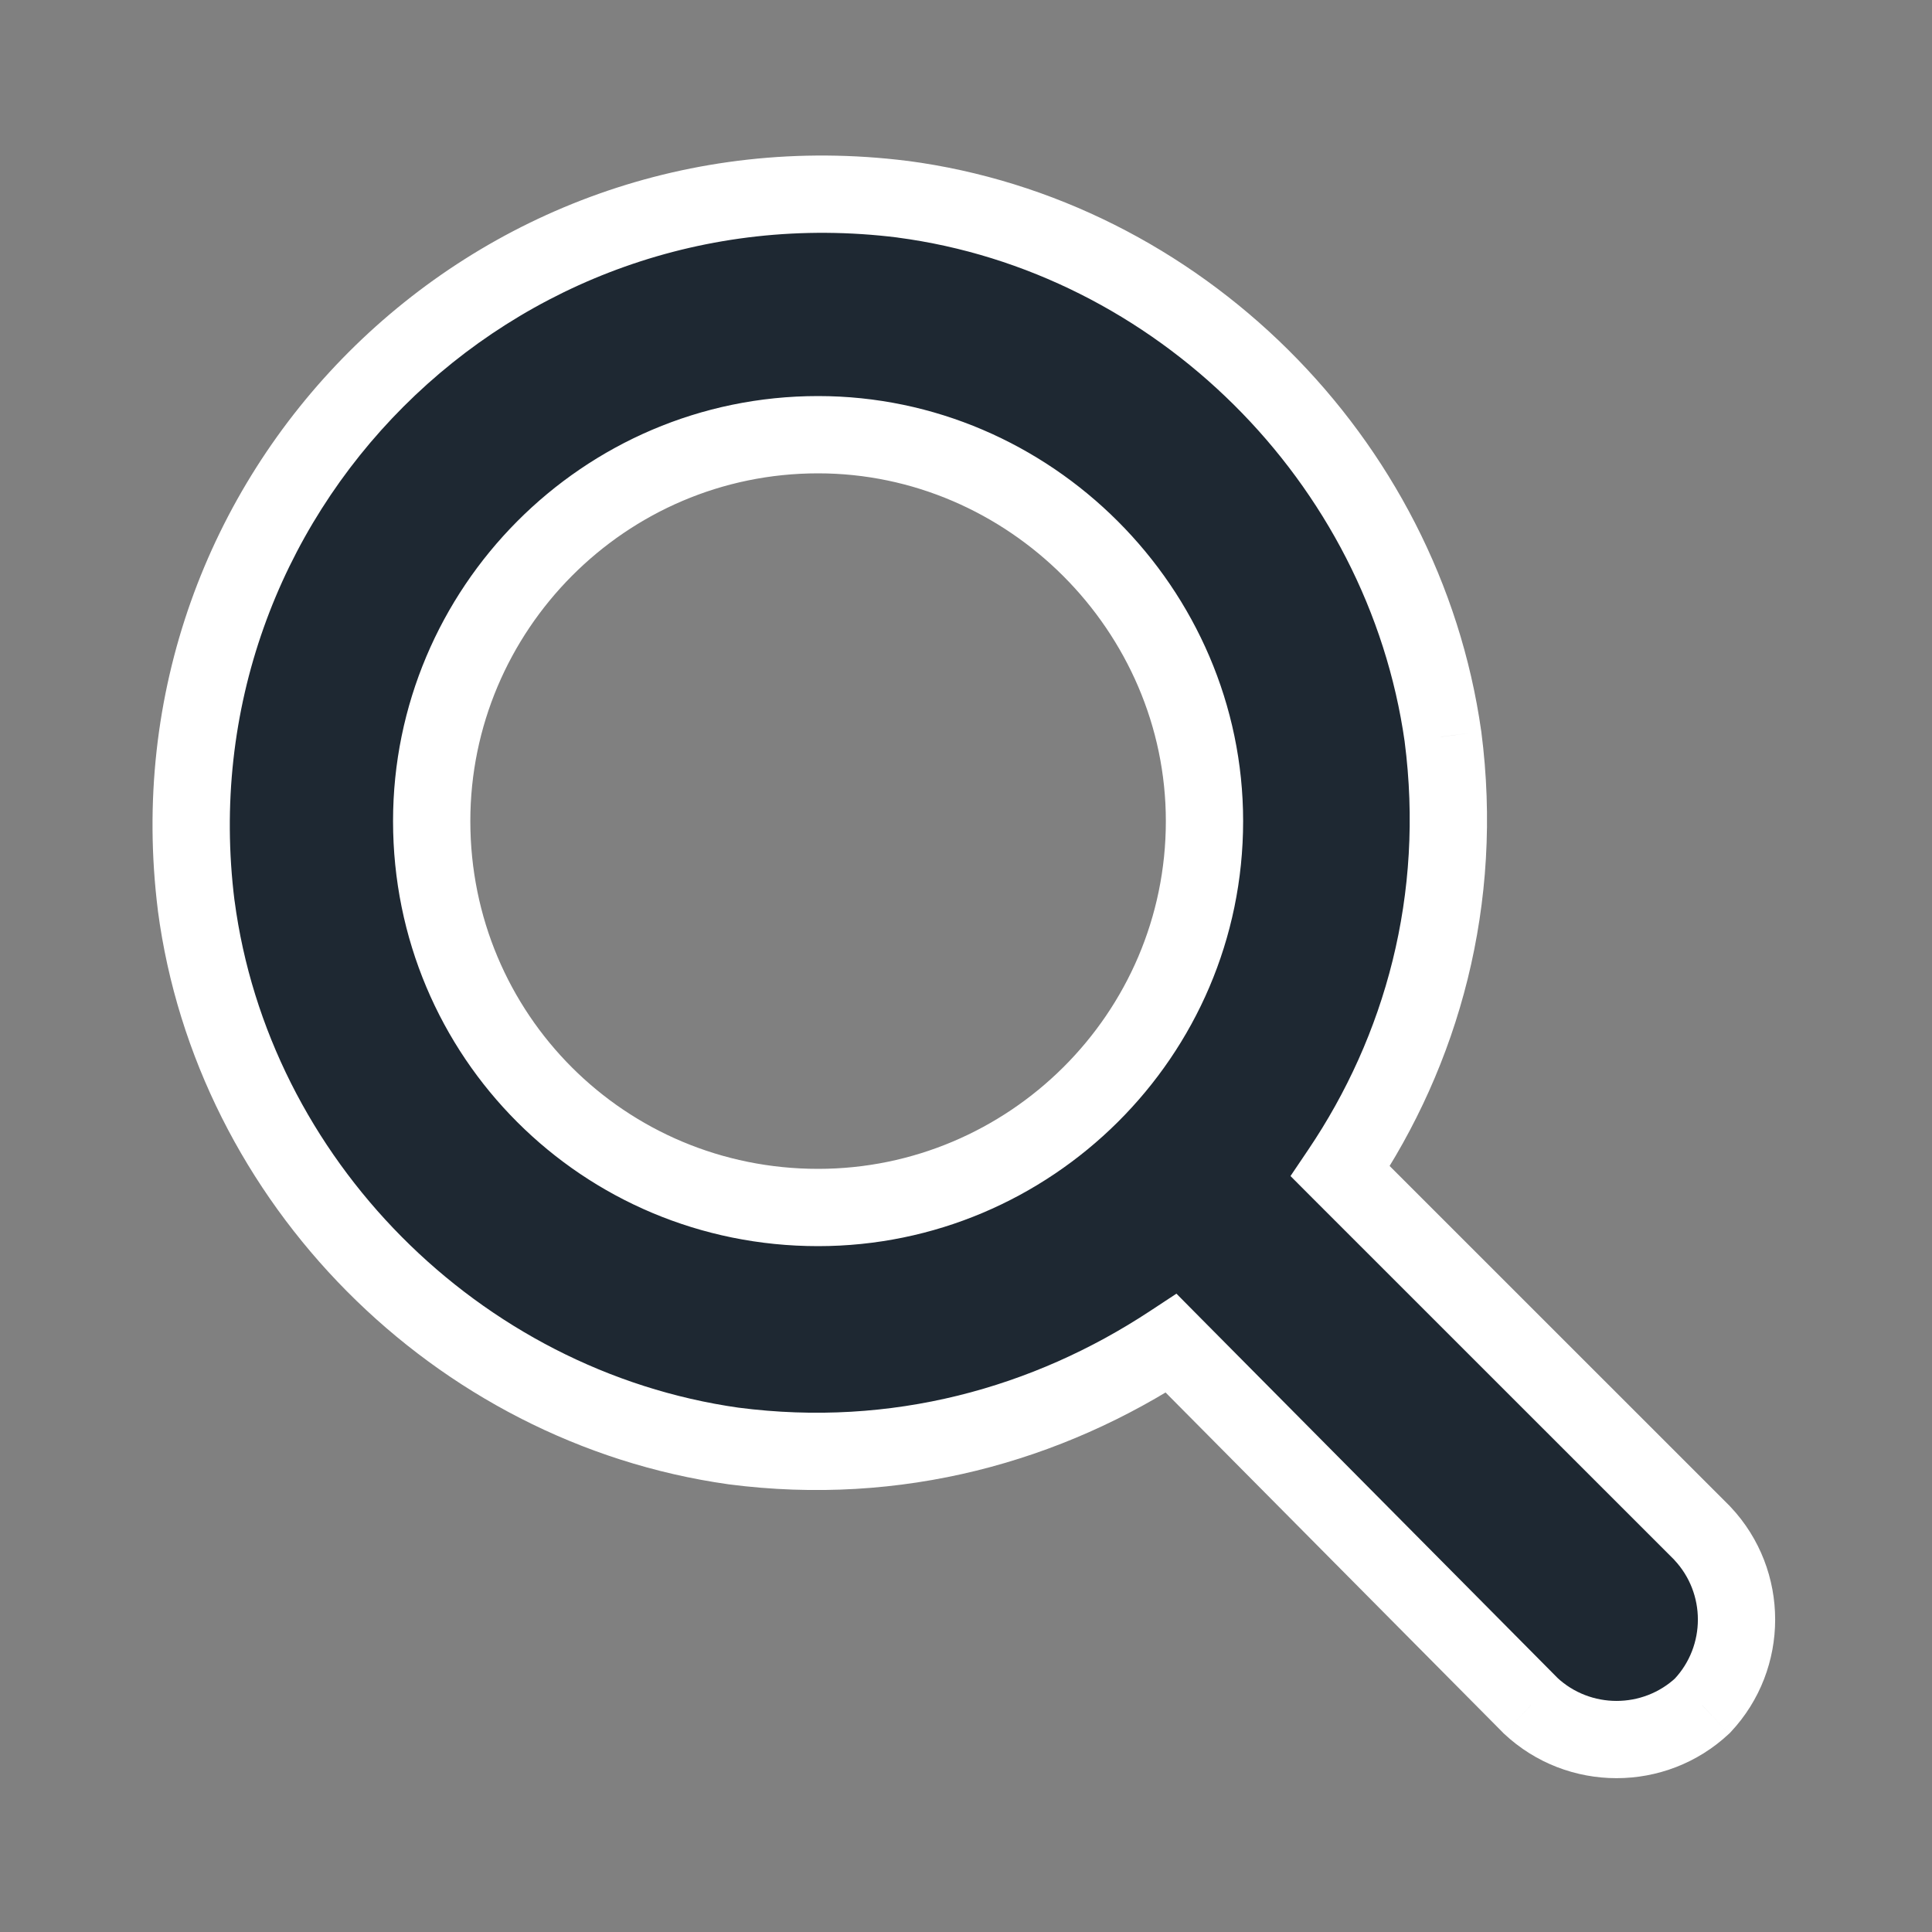<svg width="25" height="25" viewBox="0 0 25 25" fill="none" xmlns="http://www.w3.org/2000/svg">
<rect x="0" y="0" width="25" height="25" fill="#808080" stroke="none"/>
<path d="M22.031 19.844L17.344 15.156C18.398 13.594 18.945 11.641 18.672 9.531C18.164 5.938 15.234 3.047 11.68 2.578C6.367 1.914 1.875 6.406 2.539 11.719C3.008 15.273 5.898 18.203 9.492 18.711C11.602 18.984 13.555 18.438 15.156 17.383L19.805 22.07C20.43 22.656 21.406 22.656 22.031 22.07C22.617 21.445 22.617 20.469 22.031 19.844ZM5.586 10.625C5.586 7.891 7.812 5.625 10.586 5.625C13.32 5.625 15.586 7.891 15.586 10.625C15.586 13.398 13.32 15.625 10.586 15.625C7.812 15.625 5.586 13.398 5.586 10.625Z" fill="#1E2832"/>
<path d="M22.031 19.844L22.396 19.502L22.39 19.496L22.385 19.49L22.031 19.844ZM17.344 15.156L16.929 14.877L16.699 15.218L16.99 15.51L17.344 15.156ZM18.672 9.531L19.168 9.467L19.167 9.461L18.672 9.531ZM11.68 2.578L11.745 2.082L11.742 2.082L11.68 2.578ZM2.539 11.719L2.043 11.781L2.043 11.784L2.539 11.719ZM9.492 18.711L9.422 19.206L9.428 19.207L9.492 18.711ZM15.156 17.383L15.511 17.031L15.223 16.74L14.881 16.965L15.156 17.383ZM19.805 22.07L19.45 22.422L19.456 22.429L19.463 22.435L19.805 22.07ZM22.031 22.07L22.373 22.435L22.385 22.424L22.396 22.412L22.031 22.07ZM22.385 19.49L17.697 14.803L16.99 15.51L21.678 20.197L22.385 19.49ZM17.758 15.436C18.877 13.779 19.458 11.704 19.168 9.467L18.176 9.596C18.433 11.577 17.92 13.409 16.929 14.877L17.758 15.436ZM19.167 9.461C18.628 5.646 15.523 2.581 11.745 2.082L11.614 3.074C14.946 3.513 17.7 6.229 18.177 9.601L19.167 9.461ZM11.742 2.082C6.106 1.377 1.338 6.145 2.043 11.781L3.035 11.657C2.412 6.668 6.629 2.451 11.618 3.074L11.742 2.082ZM2.043 11.784C2.542 15.562 5.607 18.667 9.422 19.206L9.562 18.216C6.19 17.739 3.474 14.985 3.035 11.653L2.043 11.784ZM9.428 19.207C11.666 19.497 13.739 18.915 15.431 17.8L14.881 16.965C13.371 17.96 11.537 18.472 9.556 18.215L9.428 19.207ZM14.801 17.735L19.45 22.422L20.16 21.718L15.511 17.031L14.801 17.735ZM19.463 22.435C20.28 23.201 21.556 23.201 22.373 22.435L21.689 21.706C21.257 22.111 20.579 22.111 20.147 21.706L19.463 22.435ZM22.396 22.412C23.162 21.595 23.162 20.319 22.396 19.502L21.666 20.186C22.072 20.618 22.072 21.296 21.666 21.728L22.396 22.412ZM6.086 10.625C6.086 8.164 8.091 6.125 10.586 6.125V5.125C7.534 5.125 5.086 7.617 5.086 10.625H6.086ZM10.586 6.125C13.044 6.125 15.086 8.167 15.086 10.625H16.086C16.086 7.614 13.597 5.125 10.586 5.125V6.125ZM15.086 10.625C15.086 13.12 13.047 15.125 10.586 15.125V16.125C13.594 16.125 16.086 13.677 16.086 10.625H15.086ZM10.586 15.125C8.089 15.125 6.086 13.122 6.086 10.625H5.086C5.086 13.675 7.536 16.125 10.586 16.125V15.125Z" fill="white"/>
</svg>
